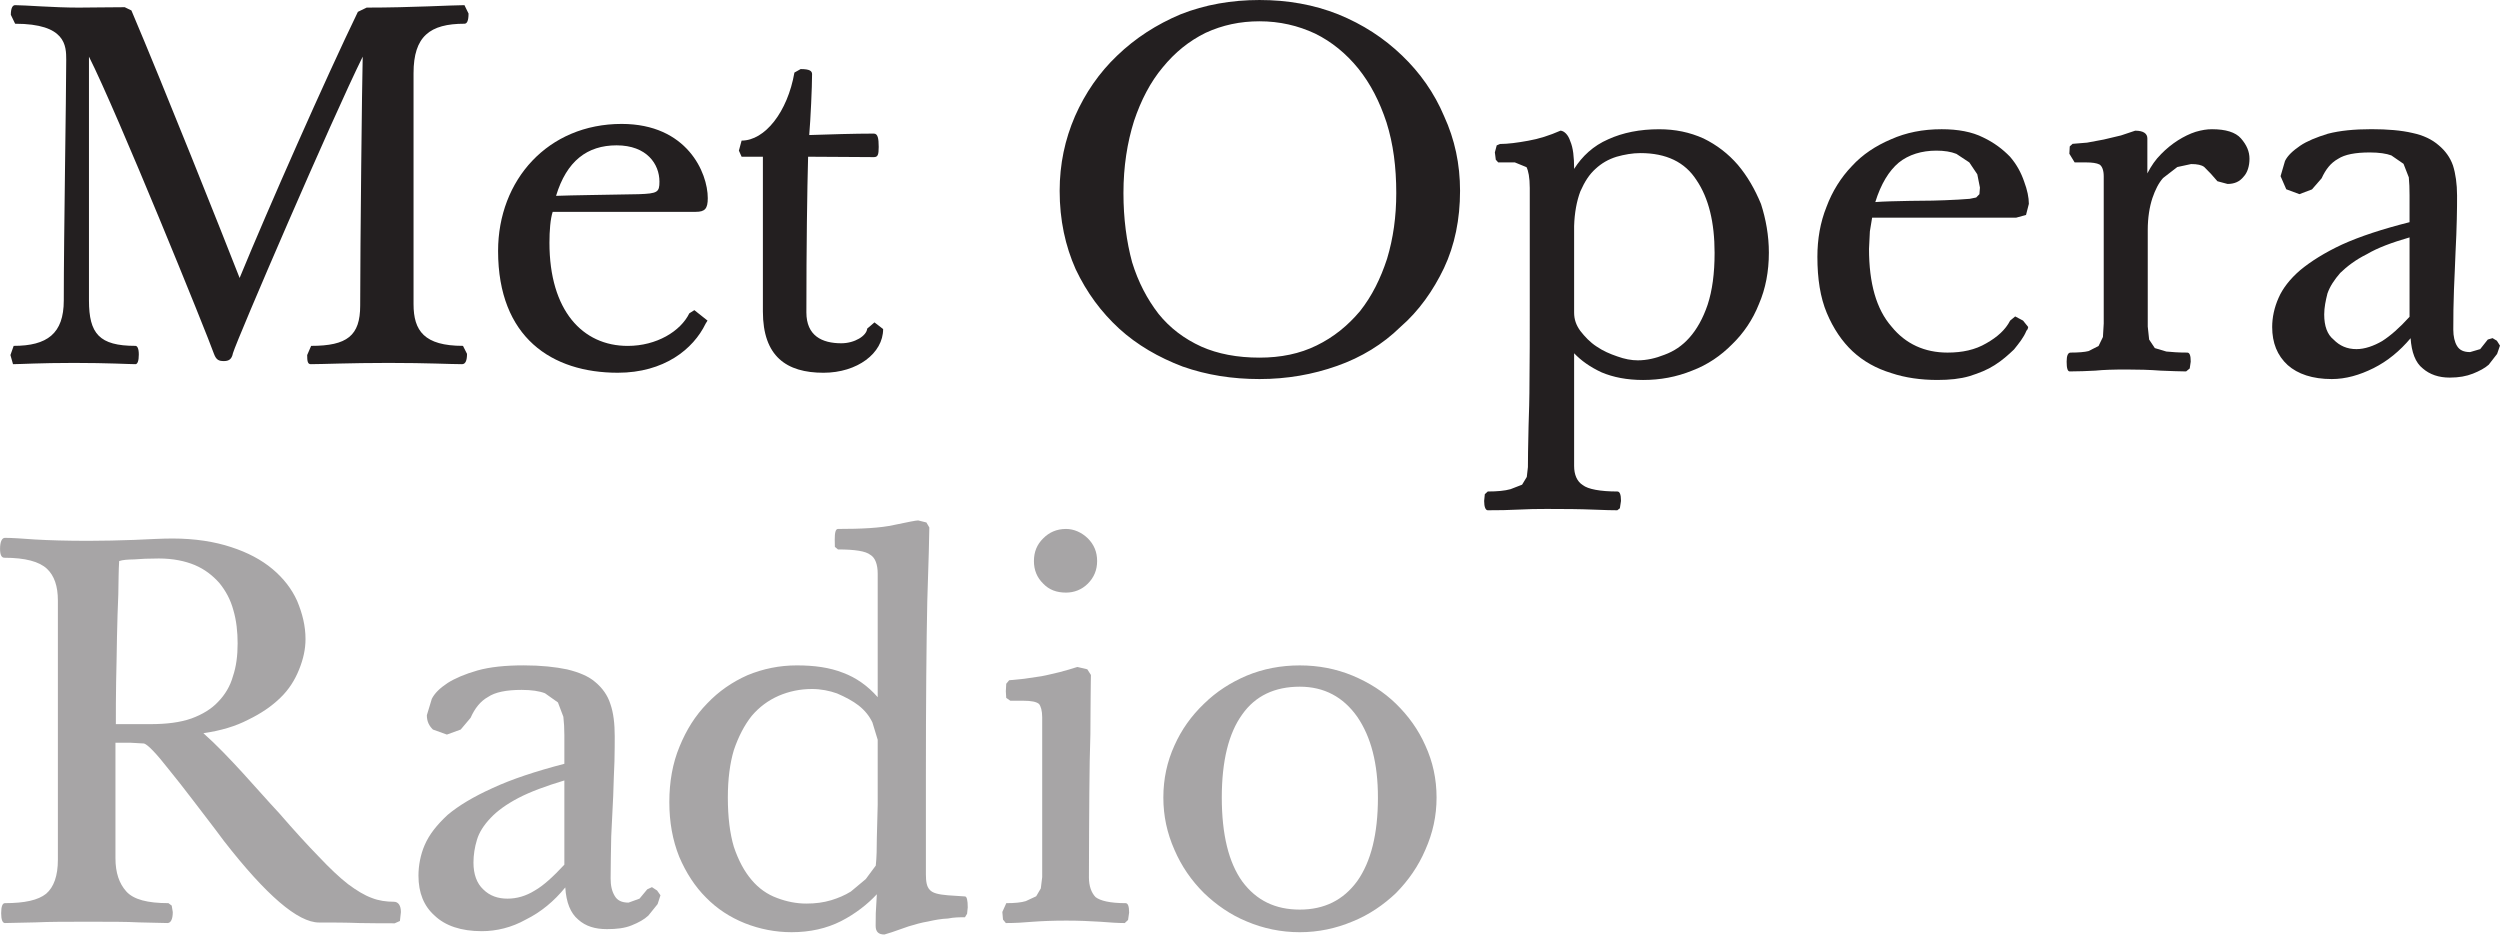 <svg width="800" height="299.04" version="1.1" viewBox="0 0 211.67 79.121" xmlns="http://www.w3.org/2000/svg">
 <g transform="translate(197.25 46.724)">
  <g transform="matrix(5.597 0 0 -5.597 -158.05 -17.441)">
   <path d="m0 0 0.061-0.121c0-0.098-0.022-0.156-0.075-0.156-0.193 0-0.506 0.019-1.113 0.019-0.592 0-0.99-0.019-1.176-0.019-0.047 0-0.054 0.047-0.054 0.138l0.06 0.139c0.545 0 0.742 0.154 0.742 0.609 0 0.871 0.028 3.432 0.038 3.766-0.46-0.93-1.895-4.26-1.963-4.486-0.018-0.096-0.067-0.119-0.137-0.119-0.074 0-0.115 0.015-0.15 0.109-0.1 0.287-1.467 3.658-1.891 4.496v-3.688c0-0.503 0.156-0.687 0.703-0.687 0.025 0 0.051-0.033 0.051-0.131s-0.02-0.146-0.051-0.146c-0.104 0-0.41 0.019-0.928 0.019-0.527 0-0.804-0.019-0.924-0.019l-0.039 0.138 0.049 0.139c0.506 0 0.758 0.184 0.758 0.687 0 0.958 0.037 3.118 0.037 3.641 0 0.213-6e-3 0.545-0.773 0.545l-0.065 0.135c0 0.109 0.03 0.146 0.065 0.146 0.148 0 0.576-0.037 0.961-0.037 0.211 0 0.431 6e-3 0.697 6e-3l0.101-0.049c0.485-1.142 1.383-3.396 1.637-4.047 0.43 1.047 1.307 3.03 1.789 4.026l0.133 0.064c0.68 0 1.295 0.037 1.479 0.037l0.062-0.127c0-0.109-0.023-0.154-0.062-0.154-0.522 0-0.77-0.189-0.77-0.748v-3.494c0-0.404 0.162-0.631 0.748-0.631" fill="#231f20"/>
  </g>
  <g transform="matrix(5.597 0 0 -5.597 -150.17 -30.143)">
   <path d="m0 0c0.258 0.01 0.697 0.014 1.25 0.025 0.287 0.01 0.314 0.03 0.314 0.19 0 0.265-0.191 0.549-0.648 0.549-0.445 0-0.756-0.237-0.916-0.764m-0.051-0.242c-0.035-0.106-0.049-0.283-0.049-0.469 0-1.023 0.5-1.559 1.184-1.559 0.437 0 0.799 0.221 0.932 0.493l0.076 0.048 0.199-0.158-0.029-0.047c-0.186-0.386-0.629-0.742-1.328-0.742-0.995 0-1.811 0.531-1.811 1.842 0 1.076 0.756 1.922 1.869 1.922 0.99 0 1.303-0.738 1.303-1.123 0-0.16-0.043-0.207-0.182-0.207z" fill="#231f20"/>
  </g>
  <g transform="matrix(5.597 0 0 -5.597 -134.46 -33.455)">
   <path d="m0 0-0.041 0.092 0.041 0.152c0.352 0 0.695 0.432 0.799 1.029l0.094 0.053c0.138 0 0.173-0.029 0.173-0.078 0-0.195-0.023-0.687-0.043-0.92 0.286 0.01 0.694 0.022 0.977 0.022 0.06 0 0.074-0.071 0.074-0.202 0-0.121-0.014-0.154-0.074-0.154-0.277 0-0.715 6e-3 -0.994 6e-3 -0.014-0.512-0.026-1.35-0.026-2.355 0-0.354 0.237-0.467 0.528-0.467 0.203 0 0.383 0.113 0.392 0.222l0.11 0.094 0.131-0.101c0-0.366-0.391-0.661-0.903-0.661-0.56 0-0.916 0.248-0.916 0.926v2.342z" fill="#231f20"/>
  </g>
  <g transform="matrix(5.597 0 0 -5.597 -95.167 -43.948)">
   <path d="m0 0c-0.254-0.125-0.465-0.297-0.65-0.523-0.186-0.221-0.33-0.5-0.434-0.811-0.103-0.328-0.16-0.689-0.16-1.09 0-0.387 0.047-0.736 0.131-1.047 0.093-0.302 0.228-0.558 0.4-0.781 0.172-0.213 0.387-0.377 0.649-0.496 0.246-0.109 0.541-0.166 0.878-0.166 0.323 0 0.61 0.059 0.864 0.184 0.259 0.126 0.474 0.302 0.658 0.521 0.178 0.225 0.309 0.488 0.408 0.791 0.094 0.313 0.139 0.637 0.139 0.994 0 0.393-0.045 0.742-0.147 1.067-0.105 0.318-0.242 0.585-0.427 0.816-0.184 0.227-0.403 0.406-0.653 0.529-0.259 0.121-0.537 0.186-0.842 0.186-0.292 0-0.56-0.057-0.814-0.174m-0.348-5.049c-0.365 0.139-0.689 0.326-0.961 0.574-0.273 0.252-0.488 0.541-0.658 0.899-0.156 0.351-0.242 0.742-0.242 1.185 0 0.405 0.08 0.778 0.232 1.129 0.155 0.352 0.368 0.66 0.637 0.916 0.276 0.266 0.598 0.473 0.959 0.625 0.369 0.147 0.774 0.217 1.195 0.217 0.426 0 0.823-0.07 1.192-0.217 0.373-0.152 0.691-0.359 0.967-0.625 0.267-0.256 0.486-0.564 0.634-0.916 0.161-0.351 0.241-0.724 0.241-1.129 0-0.429-0.08-0.822-0.243-1.168-0.162-0.339-0.38-0.65-0.66-0.892-0.265-0.26-0.59-0.459-0.957-0.588-0.369-0.131-0.759-0.199-1.174-0.199-0.41 0-0.796 0.06-1.162 0.189" fill="#231f20"/>
  </g>
  <g transform="matrix(5.597 0 0 -5.597 -60.374 -33.455)">
   <path d="m0 0c-0.125-0.039-0.227-0.098-0.32-0.184-0.092-0.082-0.164-0.193-0.229-0.341-0.054-0.143-0.088-0.321-0.094-0.524v-1.308c0-0.104 0.03-0.19 0.094-0.278 0.069-0.088 0.145-0.17 0.246-0.236 0.1-0.068 0.2-0.111 0.311-0.149 0.113-0.041 0.215-0.06 0.312-0.06 0.135 0 0.27 0.031 0.403 0.084 0.144 0.053 0.269 0.135 0.379 0.26 0.107 0.119 0.205 0.289 0.275 0.498 0.07 0.215 0.105 0.47 0.105 0.783 0 0.461-0.089 0.828-0.273 1.1-0.176 0.275-0.459 0.41-0.85 0.41-0.119 0-0.242-0.022-0.359-0.055m-0.227-3.262c-0.177 0.082-0.312 0.18-0.416 0.289v-1.705c0-0.131 0.043-0.234 0.131-0.289 0.078-0.062 0.264-0.097 0.522-0.097 0.037 0 0.056-0.043 0.056-0.143l-0.017-0.111-0.039-0.03c-0.059 0-0.184 2e-3 -0.369 0.01-0.192 8e-3 -0.42 0.01-0.698 0.01-0.146 0-0.289-2e-3 -0.431-0.01-0.143-8e-3 -0.297-0.01-0.461-0.01-0.033 0-0.055 0.049-0.055 0.141l0.01 0.102 0.045 0.041c0.144 0 0.258 0.011 0.344 0.035l0.175 0.068 0.071 0.117 0.017 0.149c0 0.06 0 0.131 2e-3 0.228 2e-3 0.09 4e-3 0.225 8e-3 0.399 6e-3 0.179 0.014 0.406 0.014 0.699 4e-3 0.287 4e-3 0.662 4e-3 1.127v1.769c0 0.161-0.022 0.262-0.049 0.315l-0.176 0.072h-0.252l-0.037 0.041-0.014 0.111 0.028 0.106 0.05 0.021c0.119 0 0.268 0.02 0.426 0.049 0.162 0.028 0.324 0.08 0.49 0.153 0.057-6e-3 0.116-0.063 0.147-0.161 0.043-0.099 0.058-0.24 0.058-0.418 0.122 0.192 0.29 0.35 0.516 0.448 0.221 0.101 0.479 0.152 0.77 0.152 0.244 0 0.461-0.045 0.671-0.139 0.202-0.099 0.375-0.232 0.52-0.4 0.145-0.172 0.258-0.369 0.35-0.592 0.074-0.23 0.119-0.478 0.119-0.736 0-0.281-0.049-0.545-0.151-0.779-0.093-0.235-0.232-0.44-0.406-0.608-0.168-0.17-0.369-0.309-0.605-0.398-0.237-0.096-0.481-0.141-0.741-0.141-0.244 0-0.451 0.041-0.627 0.115" fill="#231f20"/>
  </g>
  <g transform="matrix(5.597 0 0 -5.597 -36.491 -32.952)">
   <path d="m0 0c-0.148-0.125-0.268-0.32-0.354-0.596 0.133 0.01 0.305 0.014 0.524 0.018 0.213 0 0.455 4e-3 0.73 0.019l0.174 0.012 0.098 0.02 0.049 0.05 8e-3 0.1-0.04 0.201-0.121 0.18-0.195 0.129c-0.082 0.033-0.184 0.049-0.303 0.049-0.22 0-0.418-0.059-0.57-0.182m-0.402-0.832-0.034-0.207-0.013-0.264c0-0.523 0.111-0.914 0.34-1.176 0.214-0.265 0.504-0.394 0.847-0.394 0.225 0 0.418 0.041 0.588 0.141 0.168 0.095 0.289 0.205 0.36 0.343l0.076 0.063 0.119-0.063 0.078-0.097-8e-3 -0.032-0.019-0.025c-0.041-0.102-0.114-0.191-0.188-0.283-0.088-0.084-0.18-0.166-0.293-0.237-0.109-0.07-0.23-0.119-0.383-0.167-0.136-0.04-0.298-0.057-0.482-0.057-0.248 0-0.488 0.033-0.701 0.105-0.225 0.069-0.418 0.176-0.582 0.328-0.157 0.147-0.291 0.342-0.391 0.581-0.098 0.234-0.142 0.517-0.142 0.849 0 0.266 0.043 0.52 0.138 0.756 0.086 0.232 0.219 0.445 0.383 0.615 0.16 0.176 0.363 0.309 0.594 0.407 0.226 0.101 0.48 0.152 0.765 0.152 0.246 0 0.459-0.039 0.629-0.125 0.164-0.078 0.293-0.176 0.405-0.291 0.101-0.117 0.168-0.242 0.214-0.377 0.047-0.125 0.071-0.24 0.071-0.336l-0.043-0.168-0.149-0.041z" fill="#231f20"/>
  </g>
  <g transform="matrix(5.597 0 0 -5.597 -14.279 -33.674)">
   <path d="m0 0c0.08 0.082 0.164 0.15 0.256 0.209 0.088 0.055 0.178 0.1 0.269 0.129 0.094 0.027 0.168 0.039 0.246 0.039 0.206 0 0.356-0.045 0.438-0.139 0.086-0.099 0.129-0.197 0.129-0.308 0-0.11-0.031-0.211-0.09-0.272-0.059-0.074-0.137-0.109-0.242-0.109l-0.153 0.041-0.099 0.113-0.1 0.102c-0.039 0.031-0.105 0.045-0.199 0.045l-0.209-0.045-0.215-0.166c-0.07-0.079-0.119-0.18-0.162-0.305-0.043-0.131-0.07-0.295-0.07-0.482v-1.46l0.021-0.197 0.086-0.129 0.174-0.052c0.082-8e-3 0.184-0.016 0.316-0.016 0.038 0 0.053-0.045 0.053-0.137l-0.015-0.103-0.055-0.045c-0.09 0-0.217 6e-3 -0.385 0.012-0.168 0.013-0.34 0.017-0.514 0.017-0.195 0-0.347-4e-3 -0.474-0.017-0.125-6e-3 -0.254-0.012-0.387-0.012-0.033 0-0.047 0.049-0.047 0.148 0 0.092 0.02 0.137 0.061 0.137 0.119 0 0.213 8e-3 0.271 0.023l0.151 0.077 0.066 0.136 0.012 0.203v2.229c0 0.092-0.026 0.154-0.065 0.178-0.043 0.021-0.109 0.031-0.205 0.031h-0.17l-0.08 0.131 6e-3 0.111 0.043 0.039 0.219 0.018 0.252 0.047 0.261 0.062 0.215 0.072c0.127 0 0.184-0.045 0.184-0.117v-0.529c0.062 0.119 0.123 0.207 0.207 0.291" fill="#231f20"/>
  </g>
  <g transform="matrix(5.597 0 0 -5.597 .325 -17.977)">
   <path d="m0 0c0.094-0.096 0.205-0.145 0.348-0.145 0.123 0 0.259 0.047 0.388 0.122 0.125 0.08 0.262 0.199 0.414 0.367v1.201c-0.269-0.078-0.48-0.156-0.646-0.254-0.174-0.086-0.303-0.188-0.402-0.283-0.09-0.104-0.155-0.201-0.194-0.311-0.027-0.109-0.049-0.211-0.049-0.318 0-0.176 0.047-0.303 0.141-0.379m1.35-0.437c-0.112 0.087-0.17 0.247-0.184 0.457-0.164-0.194-0.348-0.346-0.559-0.452-0.214-0.107-0.423-0.166-0.634-0.166-0.291 0-0.514 0.076-0.666 0.211-0.159 0.145-0.235 0.338-0.235 0.576 0 0.145 0.032 0.297 0.098 0.444 0.06 0.137 0.168 0.281 0.328 0.418 0.156 0.129 0.367 0.263 0.631 0.386 0.271 0.123 0.613 0.235 1.021 0.338v0.409c0 0.099-3e-3 0.189-0.011 0.269l-0.08 0.205-0.184 0.127c-0.074 0.028-0.186 0.045-0.326 0.045-0.219 0-0.379-0.031-0.479-0.096-0.115-0.064-0.189-0.162-0.25-0.295l-0.146-0.168-0.19-0.072-0.199 0.074-0.086 0.198 0.067 0.23c0.041 0.084 0.121 0.156 0.23 0.231 0.1 0.068 0.246 0.128 0.418 0.181 0.182 0.047 0.397 0.069 0.66 0.069 0.244 0 0.453-0.018 0.619-0.057 0.166-0.035 0.297-0.098 0.399-0.187 0.097-0.081 0.172-0.182 0.215-0.305 0.039-0.123 0.062-0.278 0.062-0.457 0-0.086 0-0.211-4e-3 -0.356-2e-3 -0.152-0.011-0.316-0.019-0.496-8e-3 -0.178-0.014-0.373-0.024-0.572-8e-3 -0.207-0.01-0.402-0.01-0.604 0-0.099 0.02-0.187 0.057-0.246 0.037-0.062 0.1-0.092 0.197-0.092l0.153 0.045 0.115 0.145 0.072 0.021 0.065-0.039 0.047-0.074-0.043-0.125-0.127-0.164c-0.057-0.051-0.141-0.096-0.239-0.135-0.099-0.039-0.211-0.06-0.351-0.06-0.166 0-0.303 0.047-0.408 0.139" fill="#231f20"/>
  </g>
  <g transform="matrix(5.597 0 0 -5.597 -185.89 .639)">
   <path d="m0 0c-0.096-2e-3 -0.172-6e-3 -0.227-0.025-9e-3 -0.135-9e-3 -0.309-0.013-0.504-0.01-0.198-0.014-0.418-0.02-0.641-4e-3 -0.221-7e-3 -0.455-0.013-0.682-4e-3 -0.222-4e-3 -0.437-4e-3 -0.64h0.521c0.244 0 0.451 0.025 0.623 0.086 0.164 0.06 0.303 0.144 0.403 0.252 0.105 0.107 0.183 0.238 0.224 0.386 0.049 0.143 0.071 0.309 0.071 0.496 0 0.174-0.018 0.348-0.065 0.506-0.043 0.159-0.115 0.291-0.213 0.411-0.101 0.113-0.219 0.205-0.369 0.269-0.146 0.061-0.328 0.1-0.545 0.1-0.152 0-0.281-6e-3 -0.373-0.014m-0.119-5.023c0.111-0.123 0.322-0.177 0.637-0.177l0.05-0.037 0.016-0.098c0-0.113-0.033-0.166-0.08-0.166-0.104 0-0.248 8e-3 -0.434 0.01-0.181 0.01-0.431 0.01-0.763 0.01-0.323 0-0.592 0-0.803-0.01-0.203-2e-3 -0.359-0.01-0.459-0.01-0.037 0-0.057 0.053-0.057 0.148 0 0.104 0.02 0.153 0.057 0.153 0.299 0 0.502 0.045 0.623 0.142 0.117 0.1 0.178 0.272 0.178 0.514v3.923c0 0.217-0.055 0.375-0.164 0.478-0.116 0.11-0.33 0.168-0.645 0.168-0.043 0-0.066 0.043-0.066 0.135 0 0.108 0.029 0.166 0.074 0.166 0.103 0 0.256-0.01 0.459-0.025 0.209-0.012 0.471-0.02 0.803-0.02 0.226 0 0.466 6e-3 0.693 0.014 0.229 0.01 0.422 0.021 0.578 0.021 0.344 0 0.641-0.048 0.889-0.13 0.25-0.081 0.459-0.192 0.627-0.333 0.164-0.138 0.289-0.298 0.371-0.48 0.078-0.187 0.127-0.375 0.127-0.578 0-0.152-0.033-0.303-0.098-0.463-0.062-0.154-0.152-0.301-0.285-0.428-0.129-0.125-0.287-0.234-0.486-0.33-0.186-0.097-0.414-0.166-0.676-0.203 0.207-0.184 0.398-0.387 0.588-0.593 0.195-0.213 0.371-0.416 0.562-0.621 0.225-0.26 0.426-0.48 0.598-0.656 0.158-0.168 0.313-0.315 0.441-0.414 0.129-0.096 0.247-0.168 0.36-0.209 0.103-0.041 0.22-0.057 0.332-0.057 0.068 0 0.107-0.056 0.107-0.156l-0.015-0.135-0.079-0.035c-0.15 0-0.328 0-0.535 4e-3 -0.209 8e-3 -0.41 8e-3 -0.609 8e-3 -0.32 0-0.799 0.412-1.438 1.232-0.173 0.235-0.334 0.438-0.47 0.619-0.137 0.18-0.254 0.328-0.362 0.461-0.191 0.245-0.32 0.378-0.377 0.396l-0.212 0.012h-0.221v-1.748c0-0.218 0.056-0.382 0.164-0.502" fill="#a7a5a6"/>
  </g>
  <g transform="matrix(5.597 0 0 -5.597 -156.34 28.573)">
   <path d="m0 0c0.1-0.1 0.225-0.141 0.367-0.141 0.141 0 0.279 0.039 0.414 0.123 0.135 0.077 0.279 0.211 0.447 0.391v1.274c-0.281-0.085-0.513-0.17-0.697-0.266-0.179-0.094-0.32-0.196-0.418-0.301-0.103-0.107-0.174-0.219-0.207-0.33-0.035-0.113-0.053-0.232-0.053-0.346 0-0.177 0.051-0.314 0.147-0.404m1.437-0.457c-0.115 0.096-0.181 0.256-0.195 0.486-0.168-0.207-0.367-0.373-0.596-0.486-0.216-0.121-0.445-0.176-0.668-0.176-0.312 0-0.552 0.082-0.712 0.235-0.163 0.144-0.245 0.345-0.245 0.605 0 0.156 0.032 0.32 0.094 0.463 0.069 0.16 0.184 0.305 0.348 0.457 0.168 0.141 0.392 0.275 0.682 0.406 0.287 0.133 0.646 0.252 1.083 0.366v0.432c0 0.104-5e-3 0.193-0.015 0.279l-0.082 0.217-0.196 0.139c-0.085 0.033-0.203 0.051-0.353 0.051-0.23 0-0.402-0.034-0.51-0.108-0.113-0.062-0.201-0.174-0.262-0.314l-0.15-0.178-0.209-0.076-0.211 0.076c-0.056 0.055-0.092 0.119-0.092 0.217l0.075 0.248c0.043 0.084 0.119 0.16 0.24 0.24 0.111 0.07 0.262 0.135 0.451 0.189 0.188 0.053 0.422 0.077 0.701 0.077 0.26 0 0.479-0.024 0.655-0.061 0.177-0.043 0.324-0.103 0.425-0.191 0.108-0.09 0.188-0.201 0.229-0.332 0.047-0.133 0.066-0.299 0.066-0.489 0-0.091 0-0.216-4e-3 -0.379-9e-3 -0.155-0.011-0.327-0.019-0.524-0.01-0.191-0.02-0.396-0.03-0.613-3e-3 -0.217-9e-3 -0.42-9e-3 -0.633 0-0.111 0.019-0.195 0.062-0.266 0.039-0.068 0.106-0.101 0.209-0.101l0.166 0.06 0.117 0.141 0.071 0.033 0.078-0.051 0.051-0.072-0.043-0.133-0.141-0.175c-0.064-0.059-0.145-0.104-0.252-0.147-0.105-0.043-0.228-0.057-0.373-0.057-0.178 0-0.322 0.042-0.436 0.145" fill="#a7a5a6"/>
  </g>
  <g transform="matrix(5.597 0 0 -5.597 -131.31 12.182)">
   <path d="m0 0c-0.16-0.07-0.295-0.17-0.41-0.305-0.111-0.14-0.201-0.314-0.27-0.517-0.06-0.201-0.091-0.441-0.091-0.718 0-0.295 0.031-0.545 0.091-0.746 0.069-0.205 0.159-0.373 0.27-0.502 0.107-0.127 0.238-0.219 0.385-0.272 0.142-0.054 0.291-0.084 0.441-0.084 0.139 0 0.26 0.016 0.377 0.051 0.107 0.033 0.205 0.074 0.297 0.131l0.225 0.188 0.152 0.205c0.013 0.121 0.016 0.263 0.016 0.421 3e-3 0.159 7e-3 0.325 0.013 0.5v0.982l-0.08 0.262c-0.047 0.099-0.115 0.183-0.209 0.257-0.086 0.067-0.199 0.127-0.326 0.182-0.115 0.041-0.246 0.067-0.379 0.067-0.18 0-0.348-0.036-0.502-0.102m2.559-3.37c-0.102-4e-3 -0.198-0.022-0.301-0.045-0.098-0.016-0.201-0.045-0.295-0.074l-0.252-0.088-0.113-0.035c-0.09 0-0.133 0.041-0.133 0.132 0 0.022 0 0.094 2e-3 0.19 4e-3 0.103 0.013 0.197 0.016 0.287-0.137-0.148-0.323-0.295-0.54-0.406-0.22-0.112-0.472-0.168-0.75-0.168-0.244 0-0.482 0.047-0.705 0.135-0.226 0.091-0.422 0.218-0.59 0.39-0.165 0.164-0.302 0.375-0.404 0.615-0.101 0.252-0.15 0.524-0.15 0.827 0 0.308 0.049 0.587 0.154 0.84 0.104 0.254 0.236 0.467 0.42 0.655 0.172 0.181 0.375 0.322 0.609 0.426 0.235 0.097 0.483 0.148 0.745 0.148 0.265 0 0.496-0.031 0.703-0.113 0.191-0.071 0.371-0.196 0.521-0.368v1.868c0 0.138-0.037 0.242-0.111 0.285-0.07 0.057-0.237 0.082-0.49 0.082l-0.047 0.039-2e-3 0.111c0 0.102 0.012 0.16 0.049 0.16 0.353 0 0.644 0.014 0.851 0.061 0.207 0.043 0.328 0.068 0.362 0.068l0.125-0.031 0.044-0.076c0-0.121-0.011-0.498-0.031-1.117-0.013-0.627-0.021-1.508-0.021-2.636v-1.494c0-0.11 0.013-0.186 0.056-0.231 0.041-0.052 0.133-0.074 0.278-0.086l0.257-0.017c0.028 0 0.042-0.057 0.042-0.166l-0.01-0.096-0.032-0.053c-0.076 0-0.164 0-0.257-0.019" fill="#a7a5a6"/>
  </g>
  <g transform="matrix(5.597 0 0 -5.597 -108.92 2.694)">
   <path d="m0 0c-0.096 0.094-0.141 0.207-0.141 0.342 0 0.138 0.045 0.25 0.141 0.344 0.088 0.089 0.201 0.142 0.344 0.142 0.121 0 0.238-0.053 0.33-0.142 0.094-0.094 0.141-0.206 0.141-0.344 0-0.135-0.047-0.248-0.141-0.342-0.092-0.092-0.209-0.135-0.33-0.135-0.143 0-0.256 0.043-0.344 0.135m0.791-4.741c0.07-0.055 0.217-0.092 0.455-0.092 0.035 0 0.053-0.047 0.053-0.143l-0.016-0.111-0.05-0.047c-0.098 0-0.225 8e-3 -0.372 0.02-0.156 0.01-0.324 0.017-0.513 0.017-0.201 0-0.369-7e-3 -0.504-0.017-0.135-0.012-0.272-0.02-0.41-0.02l-0.043 0.053-0.01 0.115 0.06 0.133c0.131 0 0.227 0.01 0.295 0.031l0.157 0.073 0.07 0.119 0.021 0.171v2.419c0 0.098-0.021 0.167-0.048 0.2-0.038 0.033-0.114 0.049-0.239 0.049h-0.195l-0.062 0.043-6e-3 0.099 6e-3 0.115 0.044 0.053 0.225 0.022 0.264 0.039c0.095 0.017 0.189 0.043 0.275 0.062 0.1 0.026 0.184 0.051 0.266 0.078l0.152-0.035 0.055-0.086c0-0.058-4e-3 -0.168-4e-3 -0.31 0-0.141-4e-3 -0.338-4e-3 -0.586-8e-3 -0.241-0.014-0.542-0.016-0.894-2e-3 -0.359-6e-3 -0.783-6e-3 -1.275 0-0.129 0.038-0.231 0.1-0.295" fill="#a7a5a6"/>
  </g>
  <g transform="matrix(5.597 0 0 -5.597 -92.074 13.767)">
   <path d="m0 0c-0.205-0.283-0.309-0.703-0.309-1.257 0-0.558 0.104-0.984 0.311-1.271 0.213-0.286 0.498-0.424 0.869-0.424 0.369 0 0.658 0.142 0.869 0.431 0.209 0.295 0.313 0.717 0.313 1.264 0 0.515-0.104 0.917-0.313 1.222-0.211 0.299-0.5 0.455-0.869 0.455-0.377 0-0.672-0.137-0.871-0.42m0.07-3.132c-0.246 0.1-0.465 0.254-0.648 0.43-0.192 0.191-0.34 0.406-0.447 0.654-0.112 0.254-0.168 0.512-0.168 0.791 0 0.281 0.056 0.542 0.168 0.788 0.107 0.24 0.255 0.447 0.447 0.631 0.183 0.18 0.402 0.322 0.648 0.426 0.248 0.103 0.516 0.154 0.801 0.154 0.281 0 0.547-0.051 0.797-0.154 0.25-0.104 0.473-0.246 0.658-0.426 0.188-0.184 0.338-0.391 0.444-0.631 0.113-0.246 0.17-0.507 0.17-0.788 0-0.279-0.057-0.537-0.17-0.791-0.106-0.248-0.256-0.463-0.444-0.654-0.185-0.176-0.408-0.33-0.658-0.43-0.25-0.105-0.516-0.162-0.797-0.162-0.285 0-0.553 0.057-0.801 0.162" fill="#a7a5a6"/>
  </g>
 </g>
</svg>

